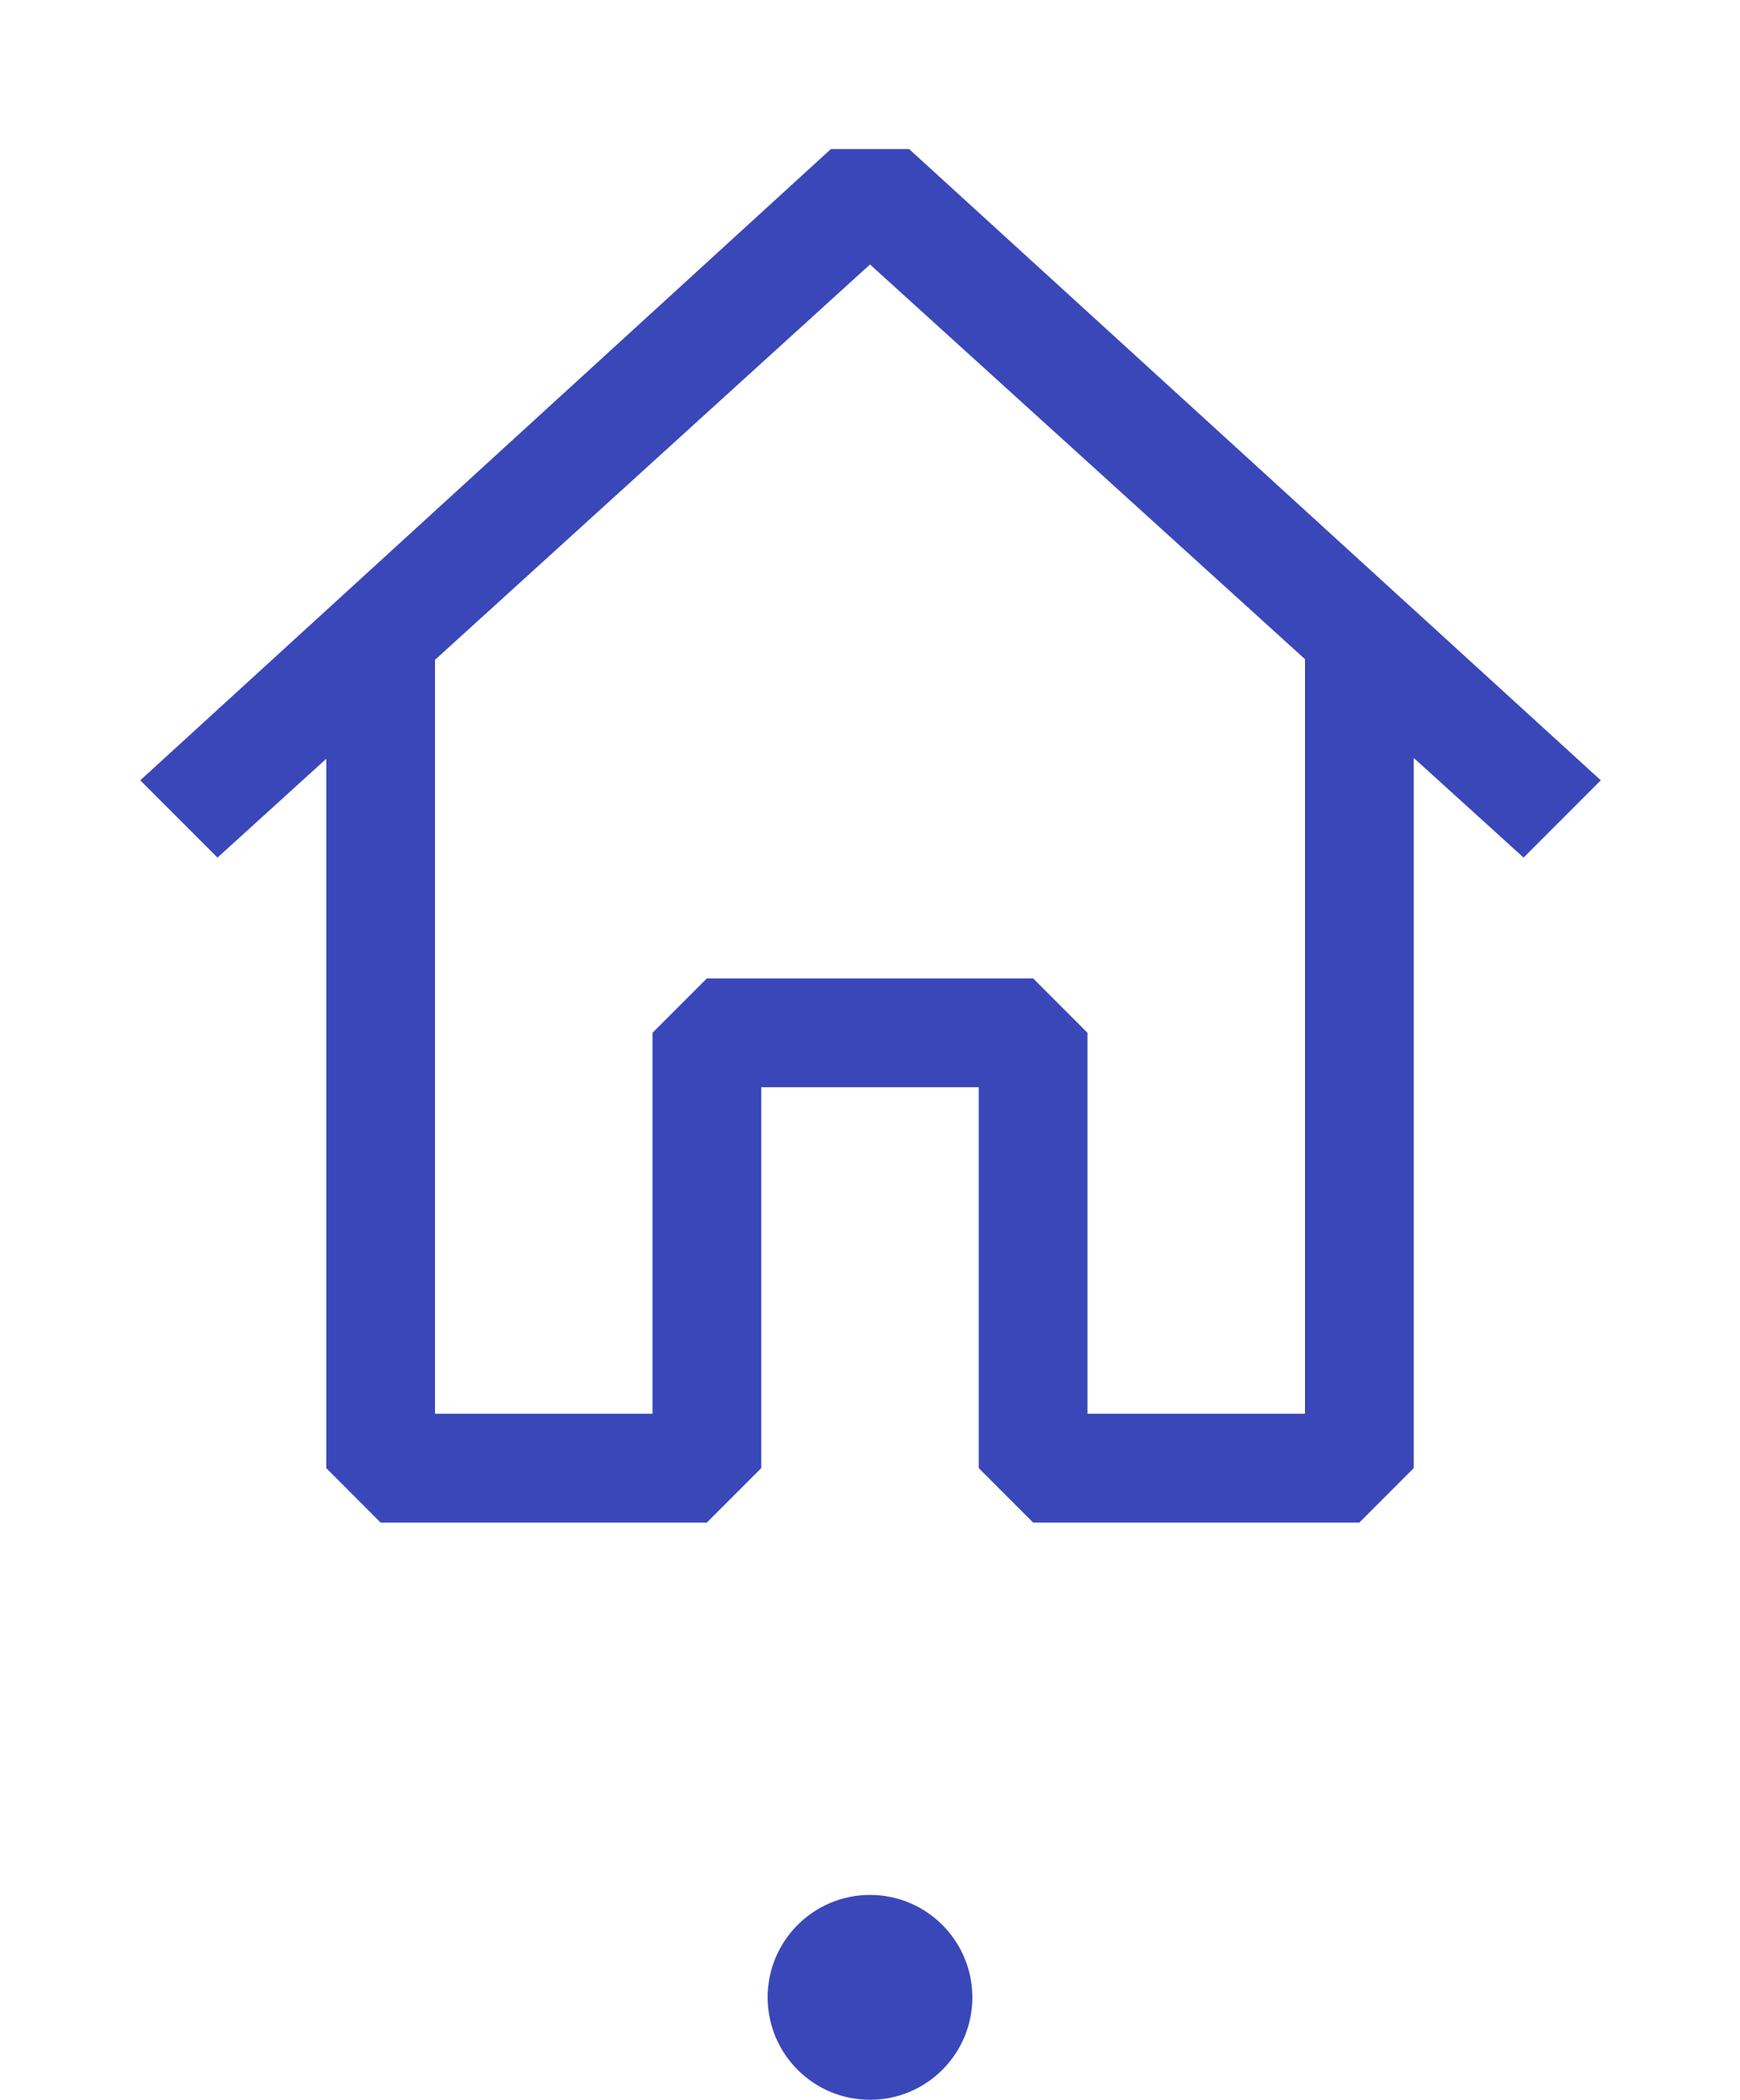 <svg width="34" height="41" viewBox="0 0 34 41" fill="none" xmlns="http://www.w3.org/2000/svg">
<circle cx="17" cy="39" r="2" fill="#3A47B9"/>
<path fill-rule="evenodd" clip-rule="evenodd" d="M17.765 2.911L31.28 15.236L29.771 16.745L27.625 14.799V28.666L26.562 29.729H20.188L19.125 28.666V21.229H14.875V28.666L13.812 29.729H7.437L6.375 28.666V14.816L4.25 16.745L2.741 15.236L16.235 2.911H17.765ZM8.5 12.884V27.604H12.75V20.166L13.812 19.104H20.188L21.25 20.166V27.604H25.5V12.871L17 5.164L8.5 12.884Z" fill="#3A47B9"/>
</svg>
